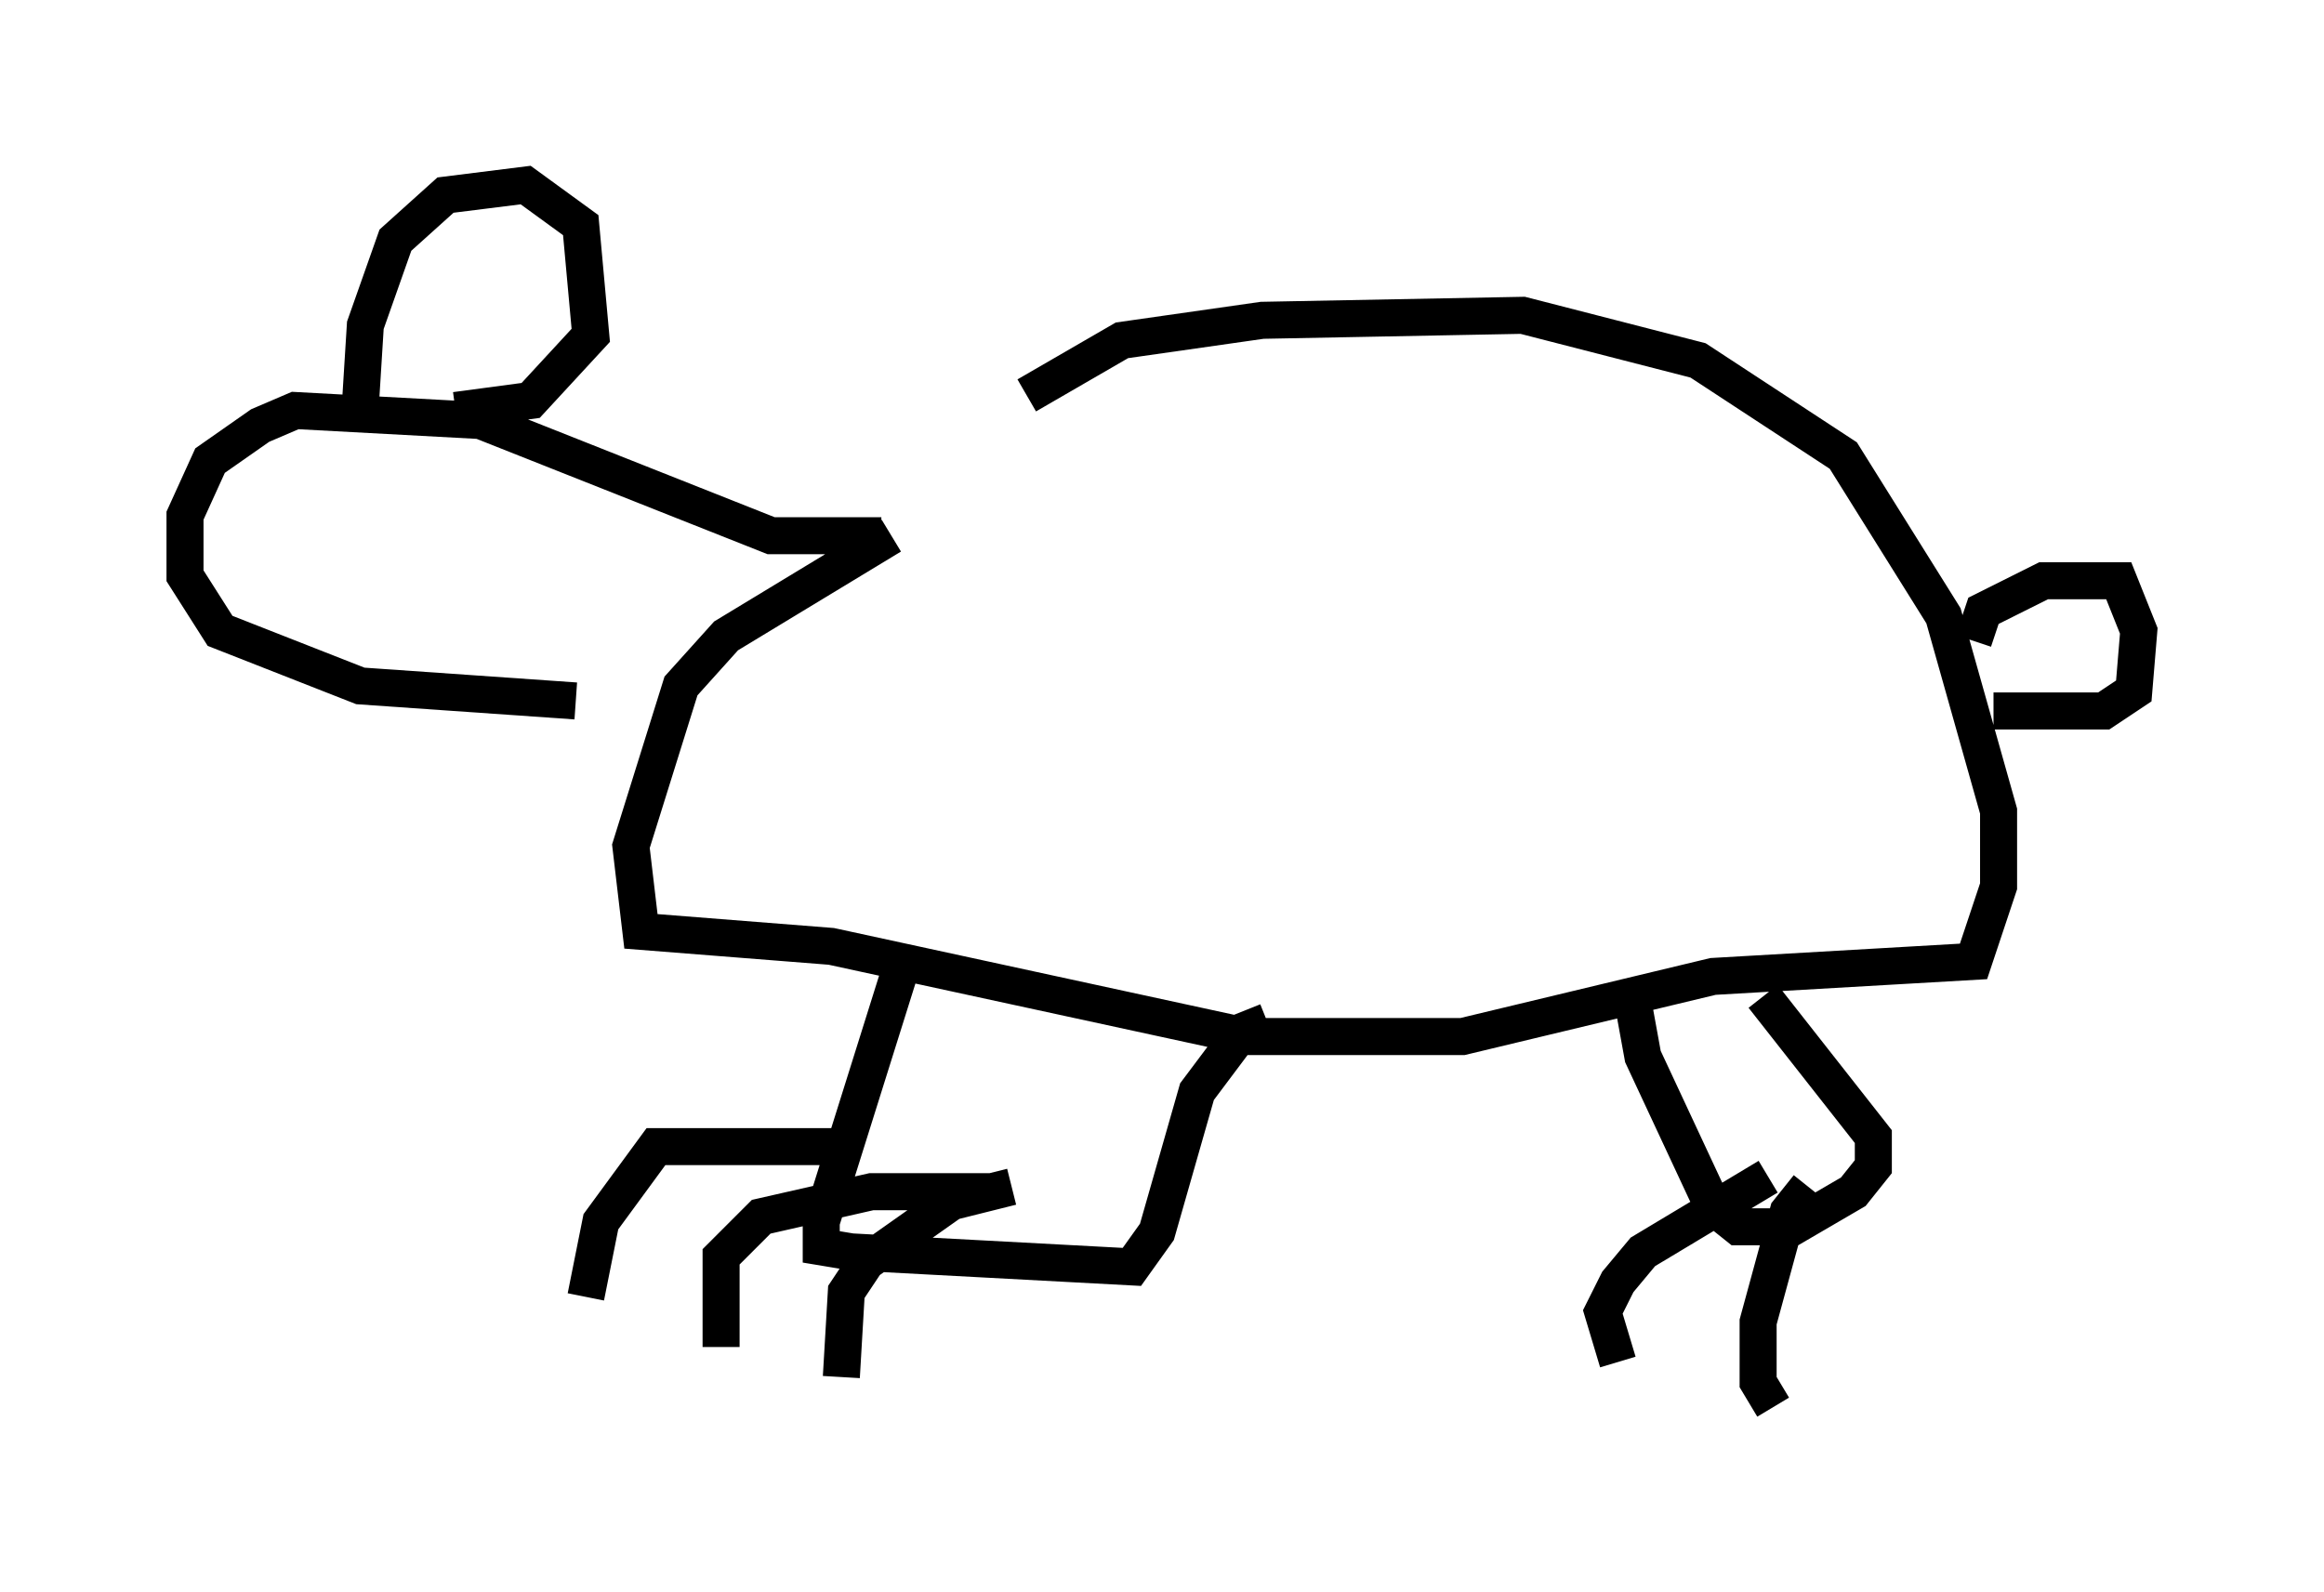 <?xml version="1.0" encoding="utf-8" ?>
<svg baseProfile="full" height="43.017" version="1.1" width="62.773" xmlns="http://www.w3.org/2000/svg" xmlns:ev="http://www.w3.org/2001/xml-events" xmlns:xlink="http://www.w3.org/1999/xlink"><defs /><rect fill="white" height="43.017" width="62.773" x="0" y="0" /><path d="M23.809, 14.337 m3.924, -3.654 l2.571, -1.488 3.789, -0.541 l7.036, -0.135 4.736, 1.218 l3.924, 2.571 2.706, 4.33 l1.488, 5.277 0.0, 2.03 l-0.677, 2.03 -7.036, 0.406 l-6.766, 1.624 -5.819, 0.0 l-11.231, -2.436 -5.142, -0.406 l-0.271, -2.3 1.353, -4.33 l1.218, -1.353 4.465, -2.706 m-0.271, 0.0 l-2.977, 0.0 -7.848, -3.112 l-5.007, -0.271 -0.947, 0.406 l-1.353, 0.947 -0.677, 1.488 l0.0, 1.624 0.947, 1.488 l3.789, 1.488 5.819, 0.406 m-5.819, -7.984 l0.135, -2.165 0.812, -2.3 l1.353, -1.218 2.165, -0.271 l1.488, 1.083 0.271, 2.977 l-1.624, 1.759 -2.03, 0.271 m41.001, 6.225 l0.271, -0.812 1.624, -0.812 l2.03, 0.0 0.541, 1.353 l-0.135, 1.624 -0.812, 0.541 l-2.977, 0.0 m-29.499, 6.901 l-2.165, 6.901 0.0, 0.677 l0.812, 0.135 7.578, 0.406 l0.677, -0.947 1.083, -3.789 l1.218, -1.624 0.677, -0.271 m9.878, -0.541 l0.271, 1.488 1.894, 4.059 l0.677, 0.541 1.488, 0.0 l1.624, -0.947 0.541, -0.677 l0.0, -0.812 -2.977, -3.789 m-24.492, 4.059 l-5.413, 0.0 -1.488, 2.03 l-0.406, 2.03 m10.961, -2.842 l-3.248, 0.0 -2.977, 0.677 l-1.083, 1.083 0.0, 2.436 m7.848, -4.33 l-1.624, 0.406 -2.3, 1.624 l-0.541, 0.812 -0.135, 2.3 m25.034, -5.413 l-3.383, 2.03 -0.677, 0.812 l-0.406, 0.812 0.406, 1.353 m5.142, -4.736 l-0.541, 0.677 -0.812, 2.977 l0.0, 1.624 0.406, 0.677 " fill="none" stroke="black" stroke-width="1" /></svg>